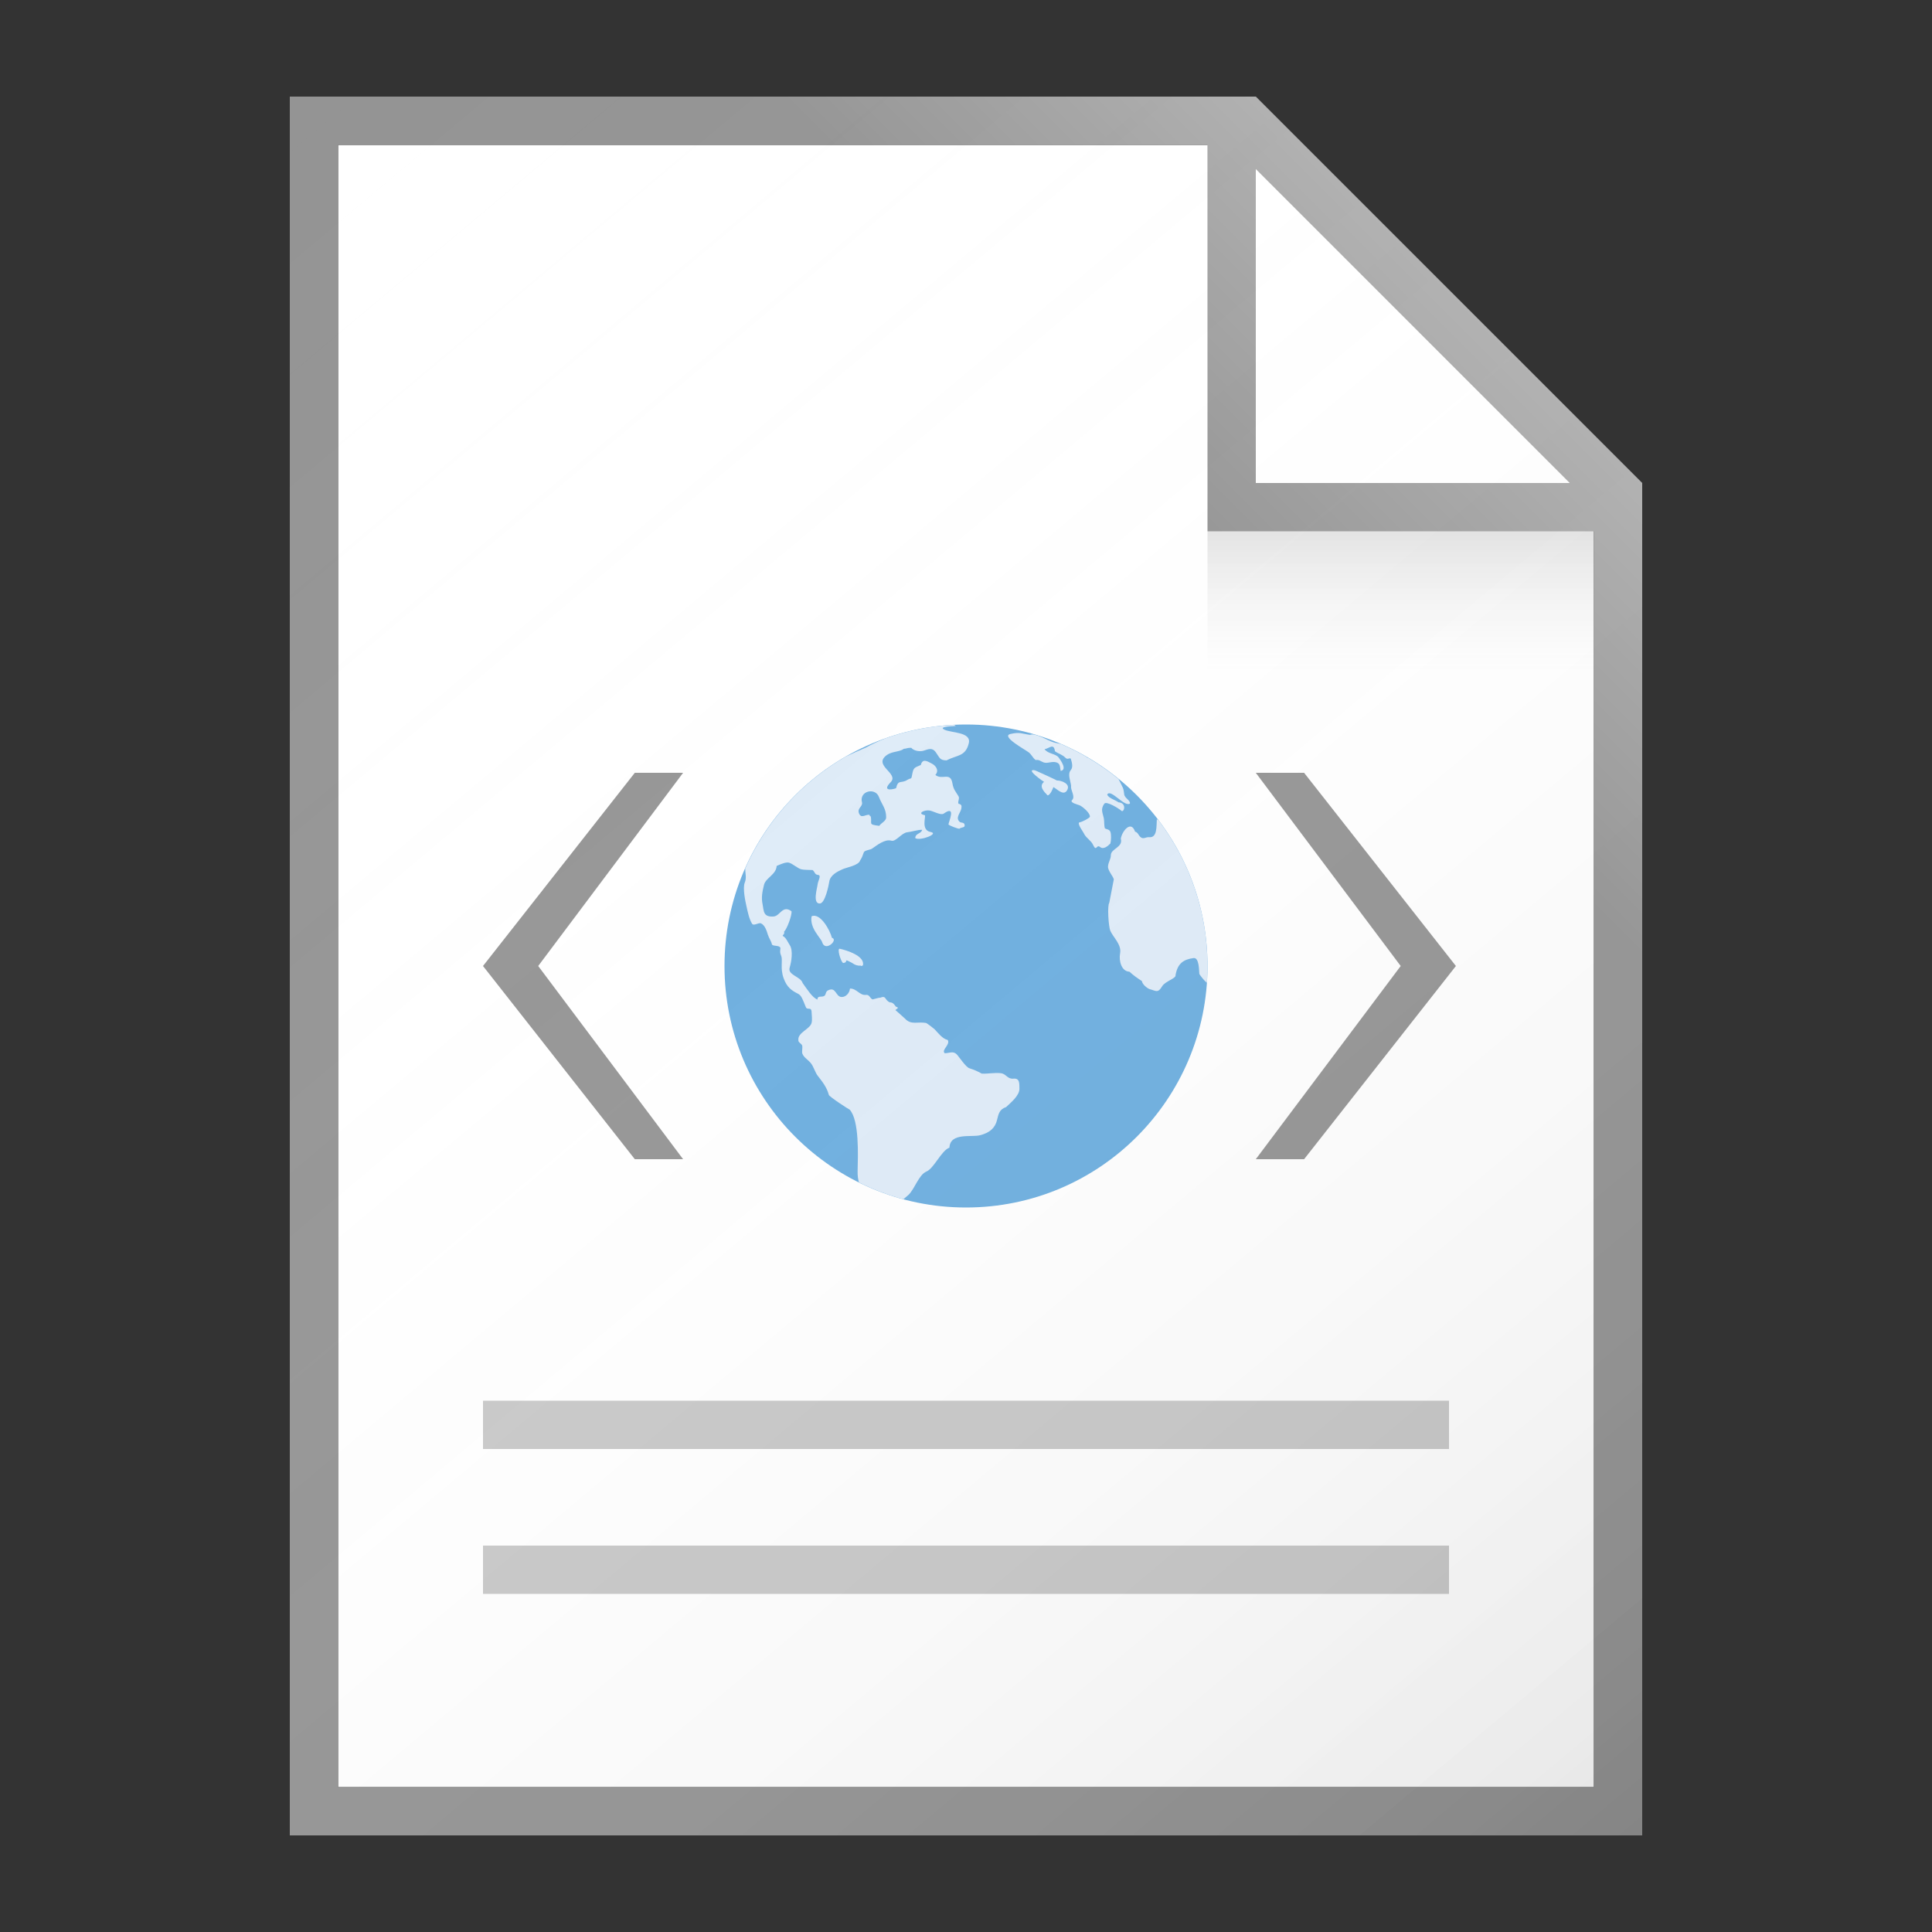 <?xml version="1.0" encoding="utf-8"?>
<!-- Generator: Adobe Illustrator 21.1.0, SVG Export Plug-In . SVG Version: 6.00 Build 0)  -->
<svg version="1.1" xmlns="http://www.w3.org/2000/svg" xmlns:xlink="http://www.w3.org/1999/xlink" x="0px" y="0px"
	 viewBox="0 0 40 40" enable-background="new 0 0 40 40" xml:space="preserve">
<rect x="0" y="0" width="40" height="40" fill="#333333" stroke="none"/>
<g id="TEMPLATE" display="none">
	<g display="inline">
		<path fill="#D0D0D0" d="M40,0v40H0V0H40 M41-1h-1H0h-1v1v40v1h1h40h1v-1V0V-1L41-1z"/>
	</g>
	<g display="inline" opacity="0.1">
		<path fill="#FF3A6D" d="M38,2v36H2V2H38 M40,0H0v40h40V0L40,0z"/>
	</g>
</g>
<g id="ICONS">
	<g>
		<polygon fill="#FFFFFF" points="7,3 26,3 33,10 33,37 7,37 		"/>
		<path fill="#949494" d="M26,2H6v36h28V10L26,2z M26,3.5l6.5,6.5H26V3.5z M33,37H7V3h18v8h8V37z"/>
	</g>
	<rect x="10" y="32" fill="#C8C8C8" width="20" height="1"/>
	<rect x="10" y="29" fill="#C8C8C8" width="20" height="1"/>
	<polygon fill="#949494" points="27,24 26,24 29,20 26,16 27,16 30.143,20 	"/>
	<polygon fill="#949494" points="13.143,24 14.143,24 11.143,20 14.143,16 13.143,16 10,20 	"/>
	<g>
		<circle fill="#6CAEDF" cx="20" cy="20" r="5"/>
		<g>
			<path fill="#DEEBF8" d="M22.538,15.692c-0.011-0.006-0.021-0.012-0.032-0.018
				c-0.001,0.004-0.001,0.007-0.002,0.011C22.516,15.687,22.526,15.69,22.538,15.692z"/>
			<path fill="#DEEBF8" d="M17.387,19.643c-0.063-0.015,0.019,0.267,0.069,0.295c0.133-0.014-0.026-0.113,0.187-0.001
				c0.056,0.043,0.117,0.062,0.182,0.056c-0.005,0.009,0.003,0.013,0.041-0.006
				c0-0.001,0.001-0.003,0.001-0.003C17.906,19.791,17.537,19.676,17.387,19.643z"/>
			<path fill="#DEEBF8" d="M17.224,19.416c-0.034-0.142-0.237-0.526-0.421-0.445c-0.044,0.25,0.194,0.448,0.219,0.536
				C17.085,19.72,17.366,19.454,17.224,19.416z"/>
			<path fill="#DEEBF8" d="M23.991,16.989c-0.013-0.009-0.026-0.021-0.04-0.029
				c-0.01,0.149,0.012,0.39-0.16,0.373c-0.07-0.007-0.118,0.053-0.181-0.005
				c-0.044-0.041-0.049-0.093-0.11-0.11c-0.08-0.238-0.264-0.022-0.295,0.144
				c0.052,0.185-0.205,0.204-0.206,0.344c-0.001,0.087-0.053,0.141-0.059,0.234
				c-0.006,0.096,0.143,0.242,0.117,0.283l-0.091,0.47c-0.043,0.056-0.016,0.49,0.022,0.578
				c0.061,0.139,0.238,0.286,0.202,0.469c-0.028,0.146,0.025,0.371,0.194,0.378
				c0.085,0.077,0.152,0.125,0.258,0.194c0.007,0.066,0.104,0.145,0.156,0.165
				c0.139,0.038,0.174,0.092,0.264-0.059c0.06-0.101,0.296-0.165,0.276-0.228
				c0.043-0.246,0.167-0.327,0.374-0.354c0.119-0.016,0.111,0.264,0.119,0.327
				c0.002,0.012,0.08,0.119,0.156,0.187C24.994,20.234,25,20.117,25,20C25,18.869,24.624,17.826,23.991,16.989z"/>
			<path fill="#DEEBF8" d="M21.324,15.214c-0.166-0.022-0.208-0.063-0.403-0.018c-0.208,0.048,0.306,0.324,0.378,0.381
				c0.062,0.049,0.076,0.105,0.143,0.159c0.073-0.013,0.104,0.027,0.165,0.049c0.084,0.03,0.174-0.033,0.272,0.002
				c0.08,0.029,0.064,0.102,0.081,0.174c0.142-0.024-0.002-0.225-0.042-0.278
				c-0.062-0.082-0.217-0.071-0.292-0.172c0.1-0.015,0.191-0.134,0.216,0.043
				c0.084,0.059,0.144,0.062,0.222,0.139c0.043,0.042,0.08-0.012,0.106,0.016
				c0.018,0.064,0.055,0.171-0,0.234c-0.075,0.086-0.001,0.233,0.006,0.331
				c-0.016,0.084,0.095,0.219,0.02,0.291c-0.055,0.053,0.116,0.092,0.154,0.107
				c0.064,0.026,0.224,0.163,0.215,0.237c-0.003,0.028-0.173,0.113-0.207,0.115
				c-0.083,0.004,0.082,0.214,0.092,0.249c0.042,0.077,0.142,0.136,0.175,0.208
				c0.082,0.174,0.069-0.012,0.152,0.056c0.072,0.059,0.163-0.024,0.212-0.073c0.016-0.06,0.021-0.183,0.001-0.239
				c-0.021-0.058-0.077-0.053-0.113-0.073c-0.021-0.053-0.012-0.15-0.023-0.208
				c-0.022-0.112-0.075-0.185,0.009-0.304c0.043-0.062,0.306,0.101,0.354,0.146
				c0.052,0.048,0.122-0.162-0.06-0.175c-0.067-0.051-0.206-0.084-0.233-0.16
				c0.069-0.132,0.353,0.261,0.469,0.187c0.015-0.07-0.11-0.11-0.118-0.195
				c-0.003-0.026-0.012-0.106-0.029-0.137c-0.02-0.038-0.055-0.118-0.089-0.179
				c-0.195-0.159-0.403-0.304-0.621-0.433c-0.011-0.002-0.021-0.005-0.034-0.008
				c0.001-0.004,0.001-0.007,0.002-0.011c-0.174-0.101-0.355-0.193-0.542-0.273
				c-0.059-0.011-0.113-0.022-0.152-0.033C21.697,15.335,21.443,15.168,21.324,15.214z"/>
			<path fill="#DEEBF8" d="M21.882,16.159c-0.001-0.005-0.476-0.226-0.47-0.214c0.006,0.013-0.014,0-0.002,0
				c-0.177-0.016,0.198,0.24,0.206,0.242c-0.111,0.089-0.008,0.197,0.072,0.28
				c0.061,0.001,0.121-0.171,0.121-0.171c0.064,0.028,0.201,0.187,0.278,0.075
				C22.183,16.229,21.972,16.156,21.882,16.159z"/>
			<path fill="#DEEBF8" d="M19.178,24.257c0.16-0.066,0.313-0.439,0.479-0.496c0.014-0.318,0.456-0.211,0.633-0.257
				c0.197-0.05,0.312-0.148,0.352-0.314c0.031-0.125,0.047-0.222,0.188-0.269c0.095-0.09,0.281-0.24,0.276-0.383
				c-0.004-0.09,0.015-0.22-0.123-0.206c-0.125,0.013-0.151-0.098-0.256-0.112
				c-0.134-0.017-0.27,0.015-0.4,0.008c-0.108-0.058-0.147-0.074-0.257-0.111
				c-0.077-0.025-0.215-0.241-0.265-0.291c-0.073-0.072-0.156-0.02-0.245-0.02
				c-0.079-0.068,0.127-0.182,0.059-0.276c-0.104-0.022-0.186-0.132-0.271-0.222
				c-0.012-0.013-0.158-0.126-0.177-0.129c-0.162-0.03-0.309,0.046-0.429-0.085
				c-0.016-0.018-0.202-0.18-0.202-0.18c0.002-0.019,0.102-0.048,0.009-0.072
				c-0.04-0.052-0.061-0.088-0.127-0.09c-0.113-0.049-0.066-0.149-0.2-0.095
				c-0.017-0.006-0.138,0.033-0.157,0.035c-0.058-0.026-0.06-0.104-0.138-0.094
				c-0.127,0.016-0.192-0.135-0.329-0.131c-0.009,0.094-0.086,0.177-0.173,0.175
				c-0.125-0.002-0.113-0.221-0.281-0.138c-0.079,0.039-0.012,0.129-0.146,0.13
				c-0.076,0.001-0.072,0.033-0.072,0.06c-0.106-0.032-0.226-0.229-0.309-0.342
				c-0.037-0.134-0.315-0.164-0.268-0.318c0.034-0.112,0.077-0.356,0.001-0.468
				c-0.031-0.046-0.078-0.154-0.131-0.18c-0.046-0.023,0.038-0.034,0.014-0.095
				c0.059-0.056,0.167-0.34,0.154-0.425c-0.186-0.136-0.235,0.099-0.37,0.109
				c-0.22,0.016-0.201-0.115-0.229-0.254c-0.028-0.136-0.008-0.249,0.03-0.402c0.037-0.147,0.25-0.208,0.262-0.391
				c0.063-0.026,0.193-0.091,0.264-0.065c0.079,0.029,0.166,0.111,0.242,0.134
				c0.046,0.014,0.185,0.014,0.237,0.016c0.054,0.039,0.037,0.094,0.117,0.102c0.073,0.008-0.007,0.125-0.013,0.2
				c-0.005,0.065-0.11,0.399,0.048,0.391c0.107-0.005,0.182-0.373,0.194-0.452
				c0.019-0.132,0.158-0.205,0.271-0.256c0.093-0.042,0.339-0.079,0.369-0.186
				c0.039-0.059,0.049-0.091,0.075-0.165c0.015-0.043,0.131-0.051,0.167-0.075
				c0.109-0.073,0.267-0.206,0.405-0.166c0.091,0.026,0.212-0.163,0.328-0.175
				c0.091-0.01,0.22-0.053,0.308-0.051c-0.019,0.086-0.143,0.07-0.142,0.173c0.105,0.062,0.505-0.094,0.316-0.128
				c-0.21-0.038-0.086-0.341-0.12-0.348c-0.172-0.035-0.002-0.118,0.108-0.095
				c0.071,0.014,0.228,0.103,0.284,0.063c0.268-0.189,0.103,0.17,0.099,0.223
				c-0.001,0.018,0.216,0.103,0.23,0.088c0.037-0.038,0.133-0.005,0.098-0.101
				c-0.046-0.044-0.08-0.003-0.12-0.068c-0.048-0.077,0.043-0.166,0.058-0.246
				c0.011-0.061,0.005-0.087-0.058-0.1c-0.022-0.049,0.029-0.108,0-0.155
				c-0.062-0.104-0.105-0.14-0.126-0.268c-0.042-0.247-0.213-0.058-0.353-0.174
				c0.088-0.1-0.002-0.199-0.074-0.235c-0.078-0.039-0.192-0.12-0.227,0.029
				c-0.106,0.051-0.149,0.041-0.173,0.166c-0.03,0.16-0.014,0.085-0.107,0.143
				c-0.133,0.083-0.188-0.018-0.233,0.173c-0.115,0.039-0.285,0.051-0.111-0.126
				c0.18-0.184-0.383-0.347-0.077-0.564c0.108-0.076,0.263-0.061,0.35-0.127
				c0.065-0.004,0.061-0.021,0.152-0.021c0.049,0.057,0.147,0.078,0.221,0.068c0.091-0.012,0.195-0.101,0.285,0.021
				c0.085,0.116,0.078,0.168,0.224,0.172c0.218-0.115,0.394-0.075,0.462-0.356
				c0.056-0.233-0.359-0.211-0.503-0.279c-0.155-0.072,0.229-0.072,0.235-0.078l-0.035-0.024
				c-0.496,0.024-0.972,0.121-1.419,0.279c-0.138,0.055-0.276,0.118-0.414,0.195
				c-0.133,0.056-0.271,0.118-0.409,0.183c-0.919,0.529-1.653,1.34-2.085,2.317
				c0.002,0.104,0.032,0.197-0.008,0.292c-0.047,0.114,0.012,0.394,0.035,0.491
				c0.025,0.111,0.053,0.258,0.114,0.359c0.036,0.059,0.135-0.028,0.188-0.004
				c0.084,0.039,0.119,0.165,0.14,0.231c0.028,0.089,0.069,0.126,0.086,0.208
				c0.037,0.04,0.162,0.008,0.175,0.073c-0.006,0.074-0.014,0.088,0.015,0.158
				c0.039,0.096-0.025,0.255,0.051,0.465c0.068,0.189,0.164,0.254,0.299,0.322c0.073,0.037,0.098,0.124,0.16,0.275
				c0.03,0.074,0.116-0.016,0.12,0.102c0.002,0.071,0.018,0.159-0.001,0.229
				c-0.033,0.125-0.285,0.196-0.273,0.347c-0.009,0.06,0.072,0.075,0.081,0.127
				c0.006,0.036-0.005,0.095-0.003,0.133c0.006,0.088,0.125,0.154,0.178,0.22
				c0.063,0.077,0.089,0.194,0.149,0.27c0.098,0.124,0.187,0.24,0.226,0.39c0.01,0.039,0.421,0.306,0.431,0.305
				c0.203,0.222,0.172,0.948,0.165,1.274c-0.002,0.097,0.009,0.173,0.028,0.234
				c0.292,0.145,0.6,0.262,0.92,0.348c0.042-0.038,0.09-0.076,0.106-0.091
				C18.939,24.614,19.023,24.322,19.178,24.257z M17.846,16.61c-0.06-0.235,0.276-0.314,0.352-0.108
				c0.058,0.154,0.151,0.239,0.149,0.422c-0.001,0.077-0.104,0.113-0.142,0.174
				c-0.255-0.029-0.133-0.045-0.183-0.214c0.012,0.047-0.04-0.02-0.011-0.011c-0.079-0.028-0.184,0.096-0.23-0.043
				C17.748,16.727,17.868,16.698,17.846,16.61z"/>
		</g>
	</g>
	<linearGradient id="SVGID_1_" gradientUnits="userSpaceOnUse" x1="3.383" y1="4.196" x2="32.678" y2="39.109">
		<stop  offset="0" style="stop-color:#FFFFFF;stop-opacity:0"/>
		<stop  offset="0.226" style="stop-color:#FCFCFC;stop-opacity:0.023"/>
		<stop  offset="0.363" style="stop-color:#F4F4F4;stop-opacity:0.036"/>
		<stop  offset="0.475" style="stop-color:#E6E6E6;stop-opacity:0.048"/>
		<stop  offset="0.574" style="stop-color:#D1D1D1;stop-opacity:0.057"/>
		<stop  offset="0.665" style="stop-color:#B7B7B7;stop-opacity:0.067"/>
		<stop  offset="0.75" style="stop-color:#979797;stop-opacity:0.075"/>
		<stop  offset="0.83" style="stop-color:#707070;stop-opacity:0.083"/>
		<stop  offset="0.906" style="stop-color:#444444;stop-opacity:0.091"/>
		<stop  offset="0.976" style="stop-color:#121212;stop-opacity:0.098"/>
		<stop  offset="1" style="stop-color:#000000;stop-opacity:0.1"/>
	</linearGradient>
	<path fill="url(#SVGID_1_)" d="M34,10l-8-8H6v36h28V10z"/>
	<linearGradient id="SVGID_2_" gradientUnits="userSpaceOnUse" x1="29" y1="13.906" x2="29" y2="11.088">
		<stop  offset="0" style="stop-color:#828282;stop-opacity:0"/>
		<stop  offset="0.16" style="stop-color:#747474;stop-opacity:0.016"/>
		<stop  offset="0.462" style="stop-color:#4F4F4F;stop-opacity:0.046"/>
		<stop  offset="0.87" style="stop-color:#141414;stop-opacity:0.087"/>
		<stop  offset="1" style="stop-color:#000000;stop-opacity:0.1"/>
	</linearGradient>
	<rect x="25" y="11" fill="url(#SVGID_2_)" width="8" height="3"/>
	<linearGradient id="SVGID_3_" gradientUnits="userSpaceOnUse" x1="23.792" y1="9.708" x2="28.73" y2="4.77">
		<stop  offset="0" style="stop-color:#FFFFFF;stop-opacity:0"/>
		<stop  offset="0.854" style="stop-color:#FFFFFF;stop-opacity:0.213"/>
		<stop  offset="1" style="stop-color:#FFFFFF;stop-opacity:0.25"/>
	</linearGradient>
	<polygon fill="url(#SVGID_3_)" points="26,2 6,2 6,3 25,3 25,11 33,11 33,25 34,25 34,10 	"/>
</g>
</svg>
